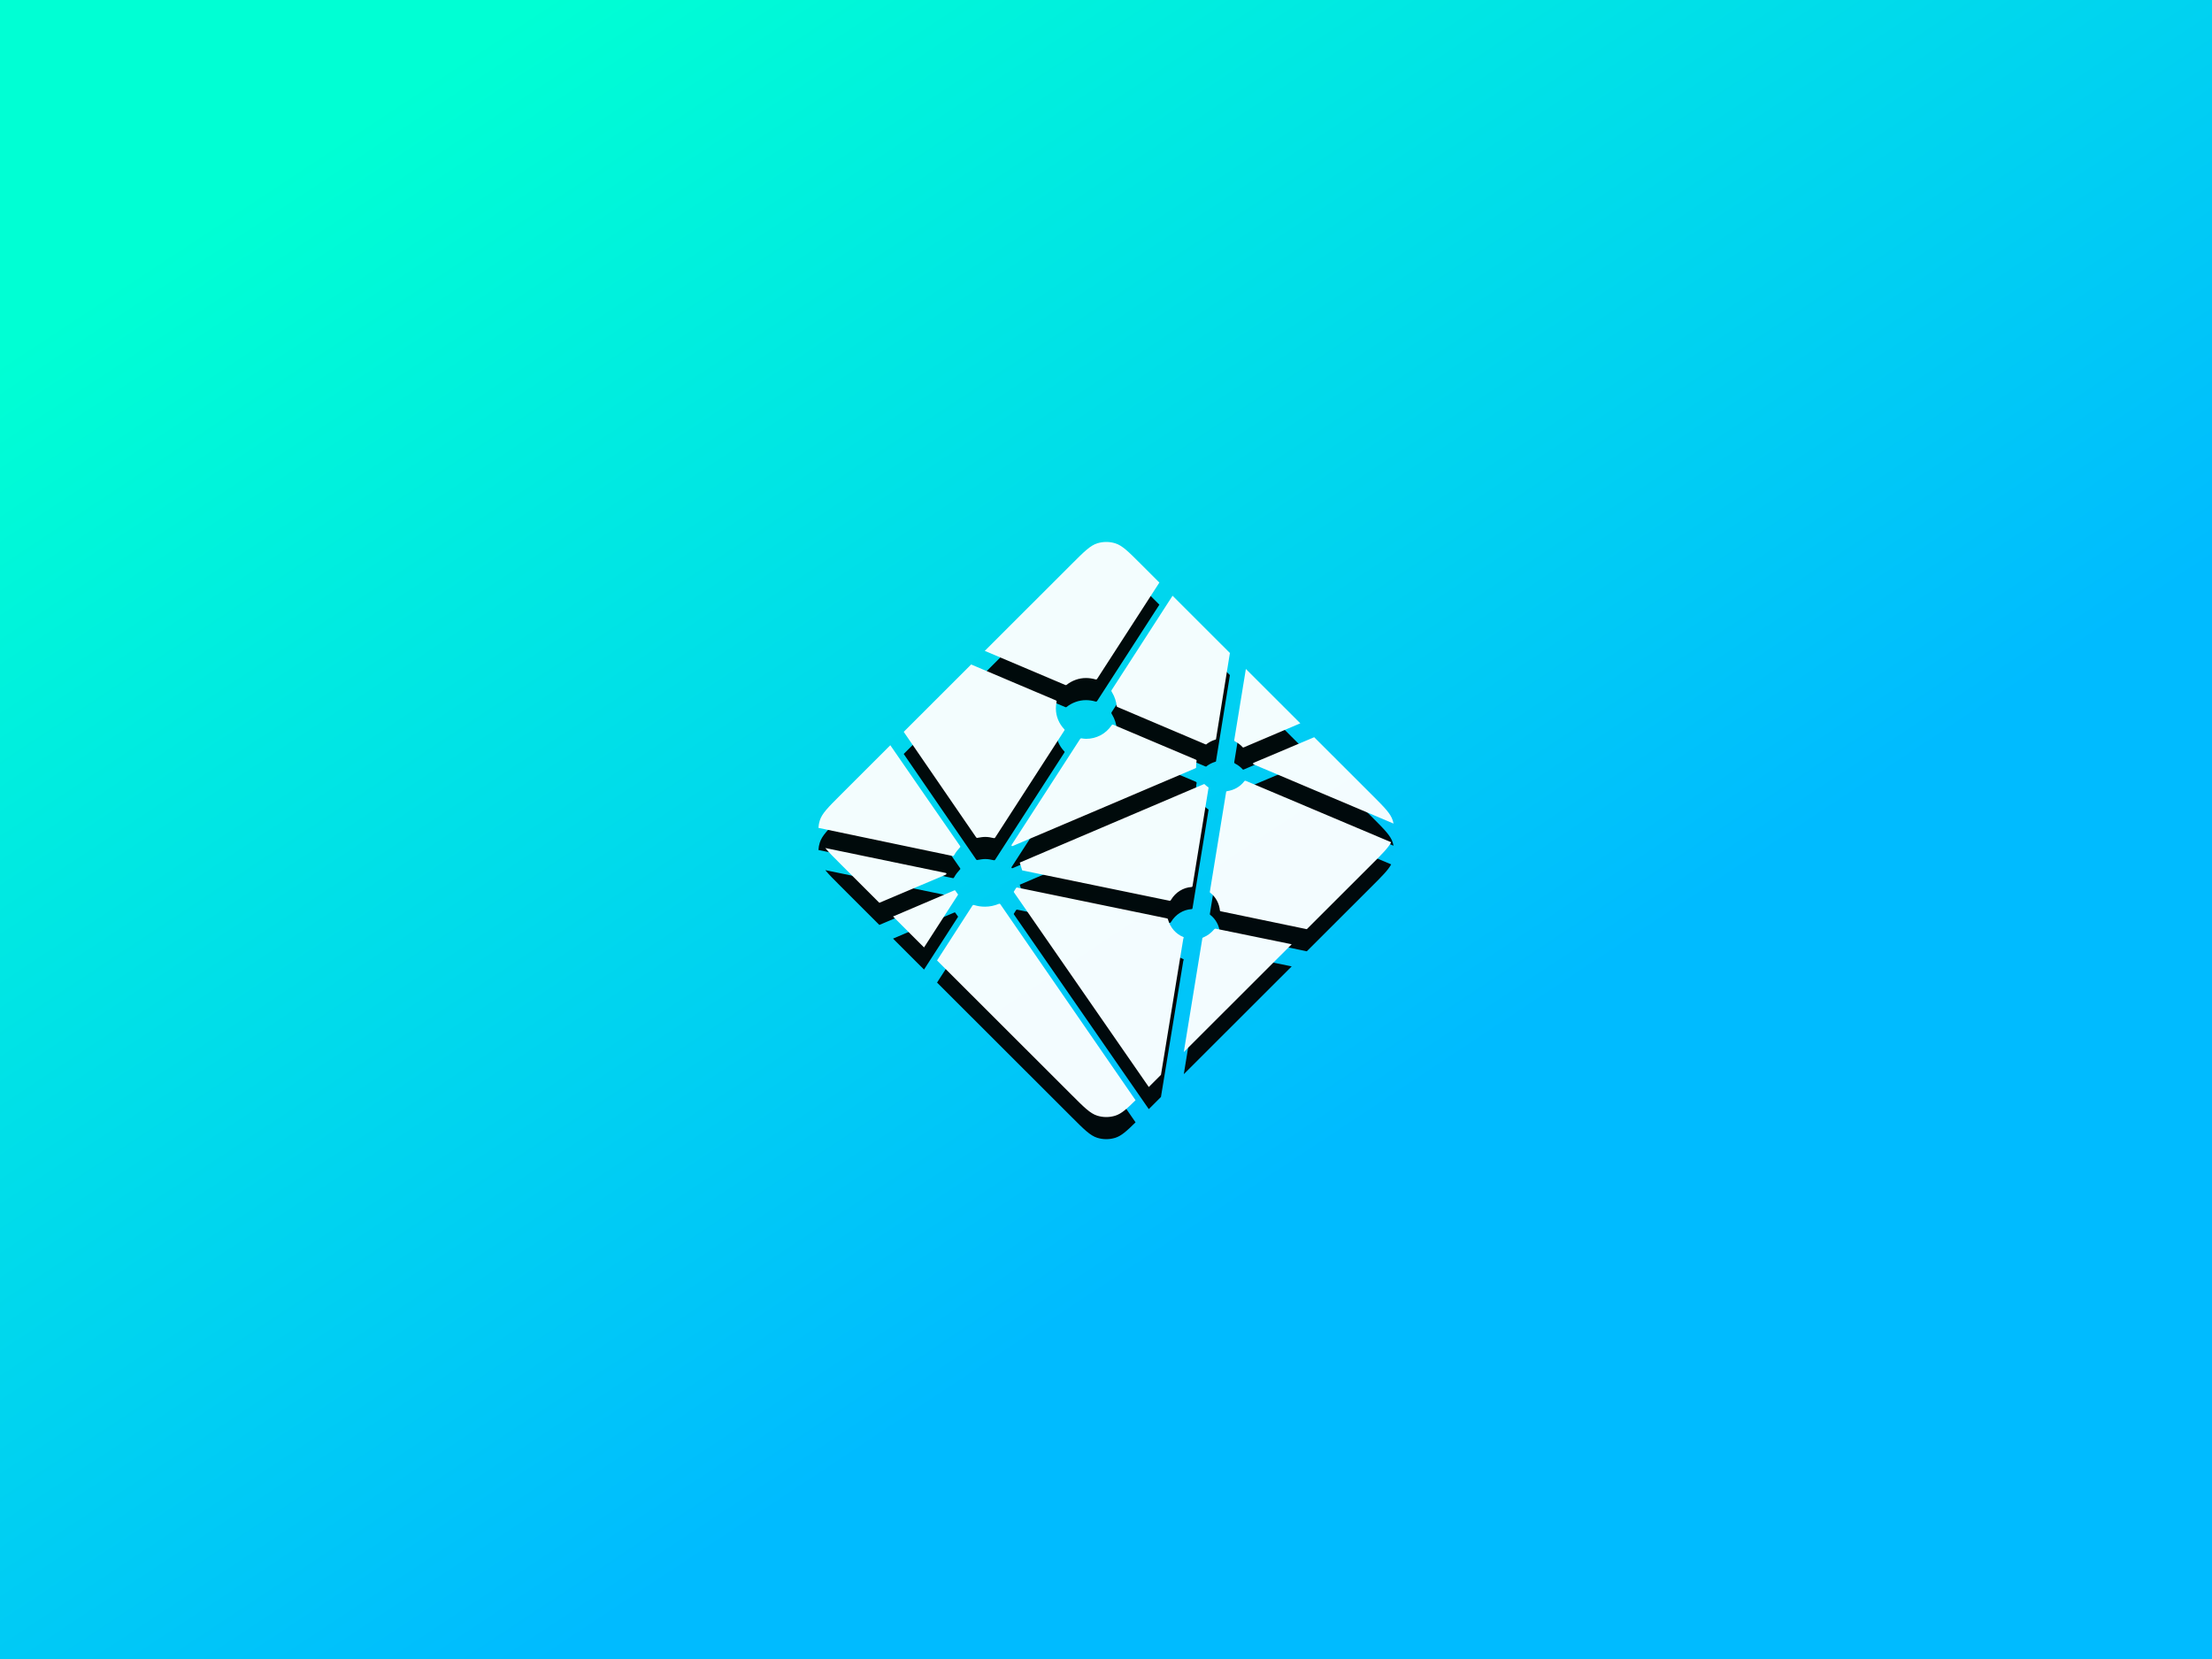 <svg xmlns="http://www.w3.org/2000/svg" xmlns:xlink="http://www.w3.org/1999/xlink" width="400" height="300" viewBox="0 0 400 300"><defs><linearGradient id="a" x1="0%" x2="50%" y1="21.875%" y2="78.125%"><stop offset="0%" stop-color="#00FFD4"/><stop offset="100%" stop-color="#0BF"/></linearGradient><filter id="c" width="115.4%" height="115.4%" x="-7.7%" y="-3.8%" filterUnits="objectBoundingBox"><feOffset dy="4" in="SourceAlpha" result="shadowOffsetOuter1"/><feGaussianBlur in="shadowOffsetOuter1" result="shadowBlurOuter1" stdDeviation="2"/><feColorMatrix in="shadowBlurOuter1" values="0 0 0 0 0.074 0 0 0 0 0.082 0 0 0 0 0.086 0 0 0 0.12 0"/></filter><path id="b" d="M223.371,134.092 C223.358,134.086 223.346,134.081 223.334,134.076 C223.311,134.068 223.29,134.06 223.271,134.041 C223.207,133.981 223.182,133.874 223.196,133.789 L225.293,120.969 L235.138,130.803 L224.901,135.154 C224.873,135.166 224.842,135.173 224.812,135.173 C224.791,135.173 224.78,135.173 224.77,135.169 C224.756,135.164 224.745,135.153 224.718,135.127 C224.356,134.725 223.907,134.366 223.371,134.092 Z M237.648,133.311 L248.174,143.824 C250.36,146.009 251.454,147.101 251.854,148.364 C251.913,148.551 251.962,148.74 252,148.93 L226.847,138.292 C226.834,138.286 226.821,138.281 226.808,138.275 C226.706,138.234 226.589,138.187 226.589,138.083 C226.589,137.981 226.709,137.932 226.809,137.891 C226.82,137.887 226.831,137.882 226.841,137.878 L237.648,133.311 Z M251.57,152.306 C251.027,153.325 249.969,154.383 248.174,156.176 L236.311,168.025 L220.963,164.833 C220.938,164.827 220.91,164.823 220.882,164.818 C220.748,164.796 220.601,164.772 220.601,164.648 C220.461,163.354 219.852,162.199 218.823,161.414 C218.76,161.352 218.778,161.254 218.794,161.164 C218.796,161.151 218.798,161.138 218.801,161.126 L221.689,143.425 C221.692,143.407 221.695,143.387 221.698,143.367 C221.716,143.232 221.739,143.073 221.864,143.073 C223.155,142.891 224.264,142.26 225.012,141.27 C225.035,141.24 225.052,141.212 225.086,141.196 C225.171,141.156 225.278,141.198 225.365,141.235 L251.57,152.306 Z M233.58,170.753 L214.068,190.244 L217.411,169.737 C217.412,169.727 217.413,169.718 217.414,169.708 C217.418,169.683 217.421,169.657 217.431,169.633 C217.457,169.567 217.528,169.538 217.596,169.512 C217.607,169.507 217.618,169.503 217.628,169.499 C218.37,169.191 218.999,168.702 219.516,168.097 C219.582,168.02 219.66,167.949 219.76,167.932 C219.782,167.928 219.816,167.93 219.839,167.935 L233.58,170.753 Z M209.939,194.369 L207.739,196.566 L183.424,161.462 C183.415,161.45 183.406,161.437 183.396,161.424 C183.358,161.374 183.319,161.322 183.324,161.261 C183.328,161.217 183.356,161.182 183.384,161.147 C183.393,161.135 183.402,161.124 183.41,161.112 C183.485,161.006 183.548,160.897 183.617,160.778 C183.635,160.747 183.654,160.716 183.673,160.684 L183.678,160.675 C183.716,160.61 183.752,160.549 183.818,160.514 C183.875,160.484 183.952,160.497 184.016,160.51 L210.955,166.059 C211.022,166.073 211.113,166.101 211.162,166.149 C211.197,166.184 211.204,166.222 211.212,166.265 C211.215,166.282 211.219,166.3 211.224,166.318 C211.619,167.708 212.633,168.911 214.004,169.453 C214.08,169.49 214.046,169.576 214.011,169.666 C213.995,169.707 213.978,169.749 213.972,169.787 C213.633,171.85 210.72,189.582 209.939,194.369 Z M205.344,198.955 C203.724,200.558 202.768,201.406 201.687,201.748 C200.621,202.084 199.477,202.084 198.412,201.748 C197.147,201.348 196.054,200.256 193.867,198.071 L169.449,173.68 L175.825,163.797 C175.857,163.749 175.885,163.704 175.933,163.671 C176.002,163.622 176.101,163.645 176.182,163.671 C176.838,163.873 177.458,163.955 178.119,163.955 C178.971,163.955 179.781,163.785 180.63,163.445 C180.702,163.416 180.776,163.399 180.834,163.45 C180.861,163.474 180.89,163.508 180.91,163.538 L205.344,198.955 Z M167.094,171.328 L161.49,165.73 L172.555,161.017 C172.583,161.004 172.614,160.998 172.645,160.998 C172.736,160.998 172.79,161.09 172.84,161.175 C172.853,161.196 172.865,161.217 172.877,161.236 C172.983,161.396 173.088,161.536 173.194,161.675 C173.202,161.686 173.221,161.707 173.229,161.718 C173.26,161.764 173.237,161.809 173.207,161.855 L167.094,171.328 Z M159.013,163.256 L151.925,156.176 C150.72,154.971 149.846,154.099 149.238,153.347 L170.785,157.811 C170.811,157.816 170.838,157.82 170.866,157.825 C171,157.847 171.147,157.871 171.147,157.995 C171.147,158.13 170.988,158.193 170.852,158.247 C170.83,158.255 170.809,158.264 170.789,158.272 L159.013,163.256 Z M148,149.707 C148.025,149.253 148.106,148.802 148.245,148.364 C148.645,147.101 149.738,146.009 151.925,143.824 L160.997,134.762 C162.492,136.954 172.366,151.202 173.519,152.852 C173.53,152.868 173.542,152.884 173.555,152.901 C173.628,153 173.709,153.109 173.627,153.191 C173.23,153.626 172.832,154.104 172.553,154.622 C172.52,154.683 172.478,154.753 172.419,154.789 C172.383,154.811 172.346,154.804 172.305,154.795 L172.299,154.794 L148,149.707 Z M163.421,132.341 L175.617,120.159 C176.763,120.66 180.935,122.421 184.664,123.995 C187.49,125.188 190.063,126.274 190.87,126.623 C190.952,126.658 191.026,126.69 191.062,126.77 C191.083,126.819 191.072,126.883 191.062,126.935 C190.979,127.325 190.938,127.715 190.938,128.104 C190.938,129.536 191.5,130.876 192.482,131.893 C192.563,131.972 192.481,132.089 192.41,132.192 C192.397,132.211 192.384,132.23 192.372,132.248 L179.992,151.406 C179.958,151.458 179.928,151.505 179.876,151.539 C179.81,151.582 179.718,151.563 179.642,151.544 C179.159,151.422 178.642,151.342 178.166,151.342 C177.722,151.342 177.237,151.425 176.75,151.512 L176.746,151.513 C176.693,151.523 176.644,151.532 176.6,151.5 C176.553,151.466 176.511,151.41 176.478,151.362 L163.421,132.341 Z M178.079,117.699 L193.867,101.929 C196.054,99.744 197.147,98.652 198.412,98.252 C199.477,97.916 200.621,97.916 201.687,98.252 C202.952,98.652 204.045,99.744 206.232,101.929 L209.653,105.346 L198.425,122.717 C198.393,122.767 198.363,122.813 198.314,122.847 C198.246,122.893 198.15,122.871 198.071,122.849 C197.503,122.687 196.934,122.607 196.365,122.607 C195.102,122.607 193.839,123.069 192.857,123.854 C192.784,123.926 192.675,123.882 192.581,123.841 C191.115,123.205 179.711,118.388 178.079,117.699 Z M212.036,107.727 L222.406,118.085 L219.909,133.538 C219.907,133.55 219.906,133.565 219.904,133.579 C219.901,133.615 219.896,133.654 219.884,133.682 C219.859,133.736 219.806,133.748 219.749,133.761 C219.73,133.766 219.71,133.77 219.69,133.777 C219.165,133.948 218.678,134.189 218.26,134.501 C218.24,134.516 218.224,134.533 218.208,134.55 C218.177,134.583 218.147,134.614 218.098,134.617 C218.066,134.619 218.012,134.612 217.983,134.599 L202.184,127.894 C202.174,127.89 202.163,127.885 202.153,127.881 C202.053,127.84 201.933,127.79 201.933,127.688 C201.848,126.845 201.567,126.001 201.128,125.263 C201.116,125.245 201.105,125.226 201.093,125.207 C201.016,125.083 200.933,124.951 200.997,124.824 L212.036,107.727 Z M201.362,131.07 L216.17,137.337 C216.254,137.373 216.341,137.409 216.376,137.494 C216.394,137.54 216.385,137.599 216.376,137.647 C216.334,137.863 216.297,138.112 216.297,138.361 L216.297,138.776 C216.297,138.878 216.19,138.922 216.093,138.962 C216.082,138.967 216.071,138.971 216.061,138.975 C213.716,139.975 183.123,153.006 183.078,153.006 C183.031,153.006 182.985,153.006 182.938,152.959 C182.857,152.88 182.939,152.763 183.01,152.66 C183.023,152.641 183.036,152.622 183.048,152.604 L195.219,133.783 C195.226,133.772 195.233,133.761 195.24,133.75 C195.312,133.636 195.393,133.51 195.523,133.51 C195.565,133.515 195.606,133.521 195.646,133.527 C195.922,133.567 196.167,133.602 196.412,133.602 C198.259,133.602 199.969,132.702 201.003,131.169 C201.031,131.128 201.055,131.092 201.094,131.062 C201.168,131.004 201.276,131.034 201.362,131.07 Z M184.402,155.982 L217.747,141.779 C217.747,141.779 217.794,141.779 217.84,141.826 C218.023,142.006 218.177,142.13 218.325,142.242 C218.347,142.258 218.373,142.273 218.399,142.288 C218.467,142.328 218.537,142.368 218.542,142.441 C218.543,142.466 218.54,142.485 218.536,142.509 L215.678,160.035 C215.674,160.058 215.671,160.081 215.668,160.105 C215.65,160.243 215.629,160.397 215.501,160.397 C213.951,160.487 212.579,161.367 211.774,162.694 C211.77,162.701 211.765,162.708 211.761,162.715 C211.724,162.778 211.688,162.838 211.623,162.87 C211.567,162.898 211.494,162.886 211.434,162.873 L184.844,157.394 C184.819,157.389 184.43,155.986 184.402,155.982 Z"/></defs><g fill="none" fill-rule="evenodd"><rect width="400" height="300" fill="url(#a)" fill-rule="nonzero"/><g fill-rule="nonzero" opacity=".95"><use xlink:href="#b" fill="#000" filter="url(#c)"/><use xlink:href="#b" fill="#FFF"/></g></g></svg>
